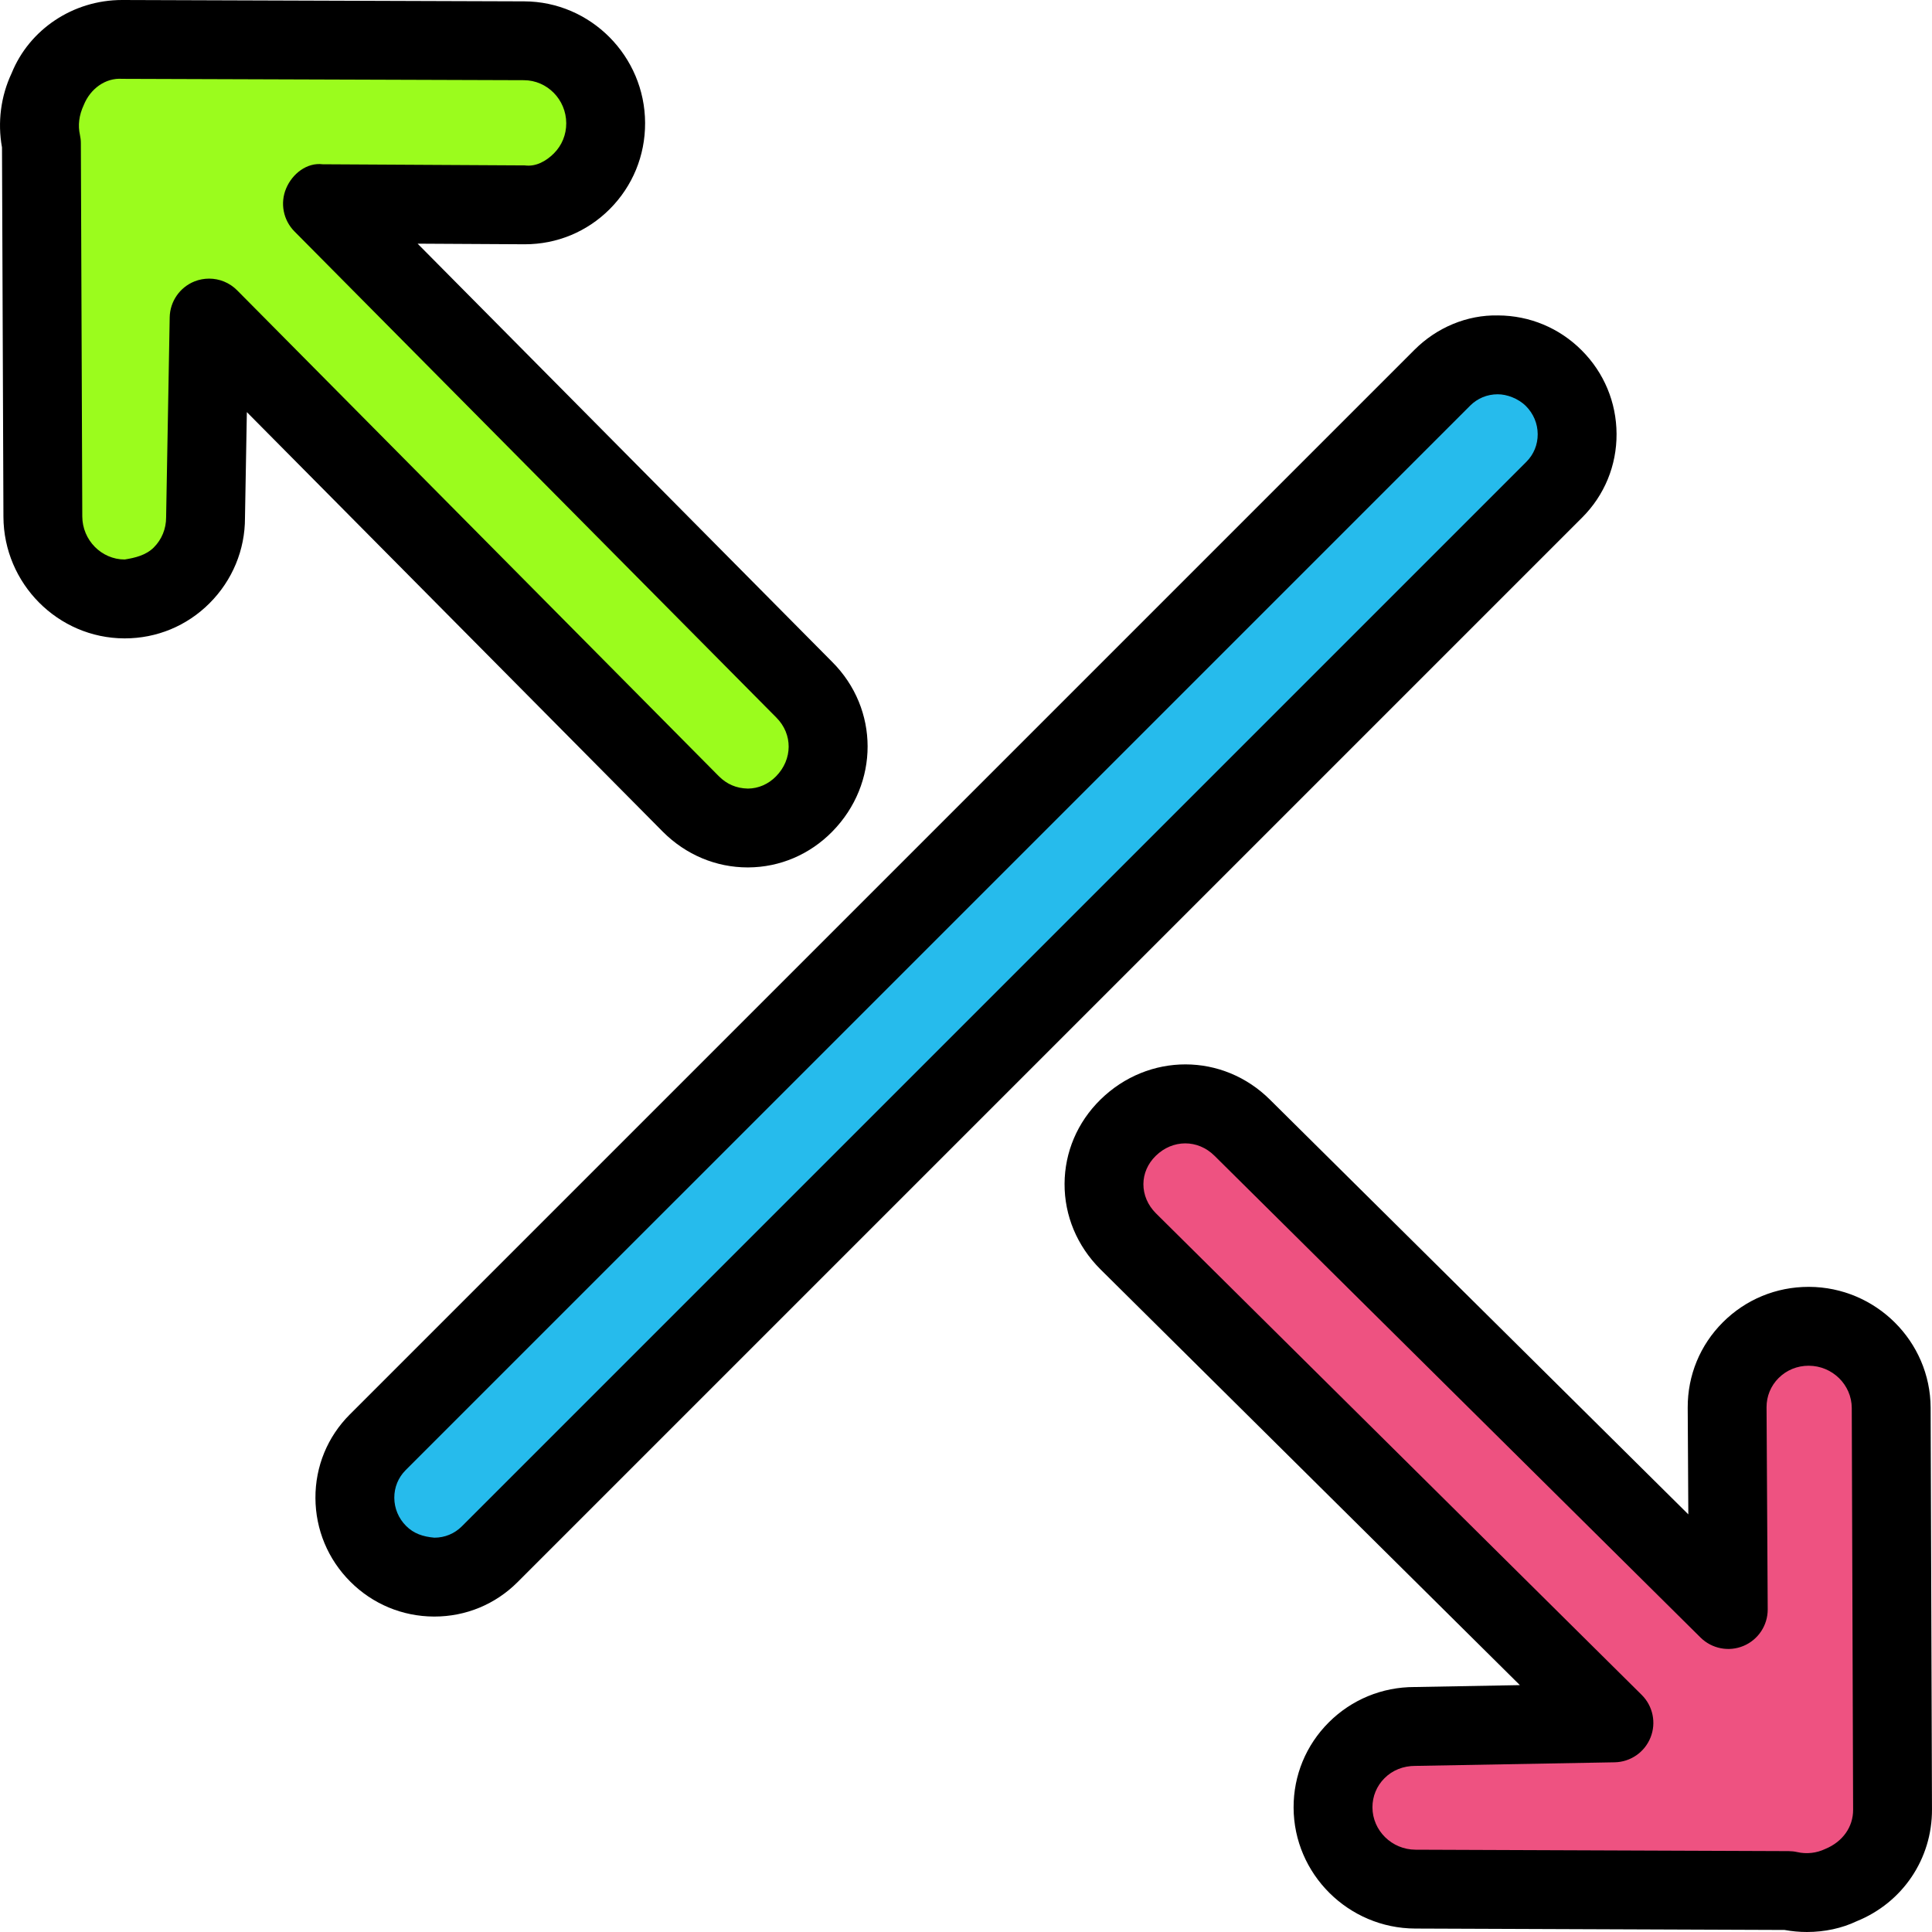 <?xml version="1.0" encoding="iso-8859-1"?>
<!-- Generator: Adobe Illustrator 19.0.0, SVG Export Plug-In . SVG Version: 6.00 Build 0)  -->
<svg version="1.1" id="Capa_1" xmlns="http://www.w3.org/2000/svg" xmlns:xlink="http://www.w3.org/1999/xlink" x="0px" y="0px"
	 viewBox="0 0 334.51 334.51" style="enable-background:new 0 0 334.51 334.51;" xml:space="preserve">
<path style="fill:#26BBEC;" d="M269.11,84.784L84.785,269.109c-5.308,5.308-13.949,5.274-19.302-0.082
	c-5.356-5.356-5.39-13.995-0.082-19.302L249.726,65.398c5.308-5.308,13.947-5.274,19.304,0.082
	C274.384,70.835,274.418,79.476,269.11,84.784z"/>
<path d="M75.209,279.893c-0.027,0-0.06,0-0.087,0c-5.46-0.024-10.6-2.167-14.467-6.04c-3.874-3.874-6.013-9.009-6.04-14.467
	c-0.027-5.484,2.094-10.631,5.96-14.493L244.901,60.57c3.86-3.864,9.114-6.077,14.486-5.956c5.46,0.024,10.6,2.167,14.467,6.04
	c3.874,3.874,6.013,9.009,6.04,14.467c0.027,5.484-2.094,10.627-5.96,14.49L89.608,273.937
	C85.768,277.78,80.655,279.893,75.209,279.893z M259.302,68.267c-1.801,0-3.48,0.693-4.746,1.956L70.229,254.549
	c-1.273,1.273-1.966,2.966-1.959,4.777c0.007,1.833,0.734,3.564,2.039,4.873c1.314,1.319,2.893,1.86,4.9,2.039
	c1.801,0,3.48-0.693,4.746-1.956L264.282,79.957v-0.003c1.273-1.27,1.966-2.963,1.959-4.774c-0.007-1.833-0.734-3.564-2.039-4.873
	C262.881,68.987,260.889,68.256,259.302,68.267z"/>
<path style="fill:#9BFC1D;" d="M55.833,35.268l83.405,84.135c5.54,5.536,5.456,14.242,0,19.797c-5.454,5.553-14.085,5.536-19.625,0
	L36.208,55.066l-0.623,34.483c0.026,7.844-6.257,14.182-14.034,14.157c-7.776-0.026-14.1-6.405-14.129-14.254L7.175,24.834
	c-0.689-3.084-0.352-6.349,1.015-9.238c2.091-5.163,7.119-8.793,13.008-8.769L90.743,7.06c7.776,0.026,14.1,6.405,14.126,14.249
	c0.026,7.844-6.257,14.182-14.034,14.157L55.833,35.268z"/>
<path d="M129.462,150.187c-5.487,0-10.701-2.186-14.674-6.156L42.741,71.354L42.416,89.67c0.014,5.511-2.167,10.813-6.147,14.787
	c-3.92,3.917-9.127,6.074-14.667,6.074c-0.02,0-0.046,0-0.073,0c-11.493-0.039-20.886-9.484-20.934-21.05L0.346,25.523
	c-0.794-4.343-0.207-8.876,1.667-12.846C5.074,5.106,12.634,0,21.14,0c0.034,0,0.06,0,0.087,0L90.76,0.234
	c11.506,0.039,20.893,9.484,20.934,21.053c0.02,5.651-2.161,10.95-6.134,14.927c-3.927,3.924-9.134,6.079-14.681,6.079
	c-0.02,0-0.046,0-0.073,0l-18.5-0.104l71.774,72.407c8.173,8.156,8.194,21.077,0.02,29.39c-3.9,3.97-9.066,6.173-14.541,6.2
	C129.529,150.187,129.495,150.187,129.462,150.187z M36.208,48.241c1.787,0,3.54,0.703,4.847,2.021l83.406,84.134
	c1.381,1.377,3.021,2.099,5.033,2.14c1.807-0.01,3.54-0.759,4.867-2.116c2.9-2.944,2.92-7.32,0.053-10.184L50.988,40.076
	c-1.947-1.963-2.521-4.903-1.447-7.45c1.073-2.55,3.599-4.526,6.333-4.183l35,0.196c1.927,0.253,3.68-0.737,5.033-2.084
	c1.381-1.384,2.14-3.236,2.133-5.224c-0.014-4.093-3.301-7.433-7.327-7.446l-69.533-0.234c-2.966-0.213-5.547,1.756-6.666,4.507
	c-0.853,1.836-1.039,3.553-0.674,5.19c0.106,0.476,0.16,0.966,0.16,1.457l0.247,64.616c0.02,4.093,3.308,7.439,7.334,7.453
	c1.801-0.287,3.686-0.734,5.04-2.08c1.386-1.384,2.147-3.243,2.14-5.233l0.62-34.62c0.053-2.743,1.741-5.19,4.287-6.214
	C34.488,48.399,35.355,48.241,36.208,48.241z"/>
<path style="fill:#EE5281;" d="M299.24,278.675l-84.135-83.405c-5.536-5.54-14.242-5.456-19.797,0
	c-5.553,5.455-5.536,14.085,0,19.625l84.135,83.405l-34.483,0.623c-7.844-0.026-14.182,6.257-14.157,14.034
	c0.026,7.776,6.405,14.1,14.254,14.13l64.616,0.247c3.084,0.69,6.349,0.352,9.238-1.015c5.163-2.091,8.793-7.118,8.769-13.008
	l-0.234-69.545c-0.026-7.776-6.405-14.1-14.249-14.126c-7.844-0.026-14.182,6.257-14.157,14.034L299.24,278.675z"/>
<path d="M312.869,334.51c-1.294,0-2.599-0.116-3.886-0.353l-63.954-0.244c-11.566-0.043-21.012-9.433-21.053-20.934
	c-0.02-5.571,2.14-10.807,6.079-14.751c3.959-3.956,9.233-6.134,14.853-6.134c0.027,0,0.053,0,0.073,0l18.173-0.329l-72.653-72.026
	c-4.014-4.017-6.207-9.26-6.18-14.787c0.027-5.477,2.227-10.646,6.2-14.553c8.313-8.166,21.233-8.141,29.413,0.046l72.387,71.753
	l-0.106-18.49c-0.02-5.583,2.14-10.82,6.079-14.759c3.959-3.959,9.233-6.141,14.853-6.141c0.027,0,0.046,0,0.067,0
	c11.573,0.039,21.019,9.429,21.06,20.931l0.234,69.547c0.039,8.533-5.074,16.137-13.034,19.357
	C318.916,333.863,315.922,334.51,312.869,334.51z M245.062,305.749c-2.127,0-3.973,0.756-5.354,2.137
	c-1.347,1.35-2.087,3.14-2.08,5.047c0.014,4.023,3.36,7.31,7.453,7.327l64.619,0.247c0.493,0.003,0.98,0.056,1.459,0.164
	c1.654,0.377,3.354,0.178,4.84-0.527c3.099-1.266,4.867-3.876,4.854-6.803l-0.234-69.553c-0.014-4.023-3.354-7.31-7.446-7.323
	c-0.014,0-0.02,0-0.027,0c-1.973,0-3.82,0.756-5.2,2.137c-1.347,1.35-2.087,3.144-2.08,5.047l0.2,34.987
	c0.014,2.763-1.633,5.263-4.18,6.333c-2.54,1.073-5.487,0.5-7.453-1.444l-84.14-83.403c-2.9-2.889-7.274-2.871-10.201,0.02
	c-1.36,1.333-2.113,3.063-2.12,4.873c-0.007,1.857,0.759,3.651,2.161,5.053l84.113,83.386c1.947,1.93,2.553,4.84,1.527,7.386
	c-1.021,2.55-3.466,4.236-6.207,4.287l-34.48,0.623C245.075,305.749,245.069,305.749,245.062,305.749z"/>
<g>
</g>
<g>
</g>
<g>
</g>
<g>
</g>
<g>
</g>
<g>
</g>
<g>
</g>
<g>
</g>
<g>
</g>
<g>
</g>
<g>
</g>
<g>
</g>
<g>
</g>
<g>
</g>
<g>
</g>
</svg>
